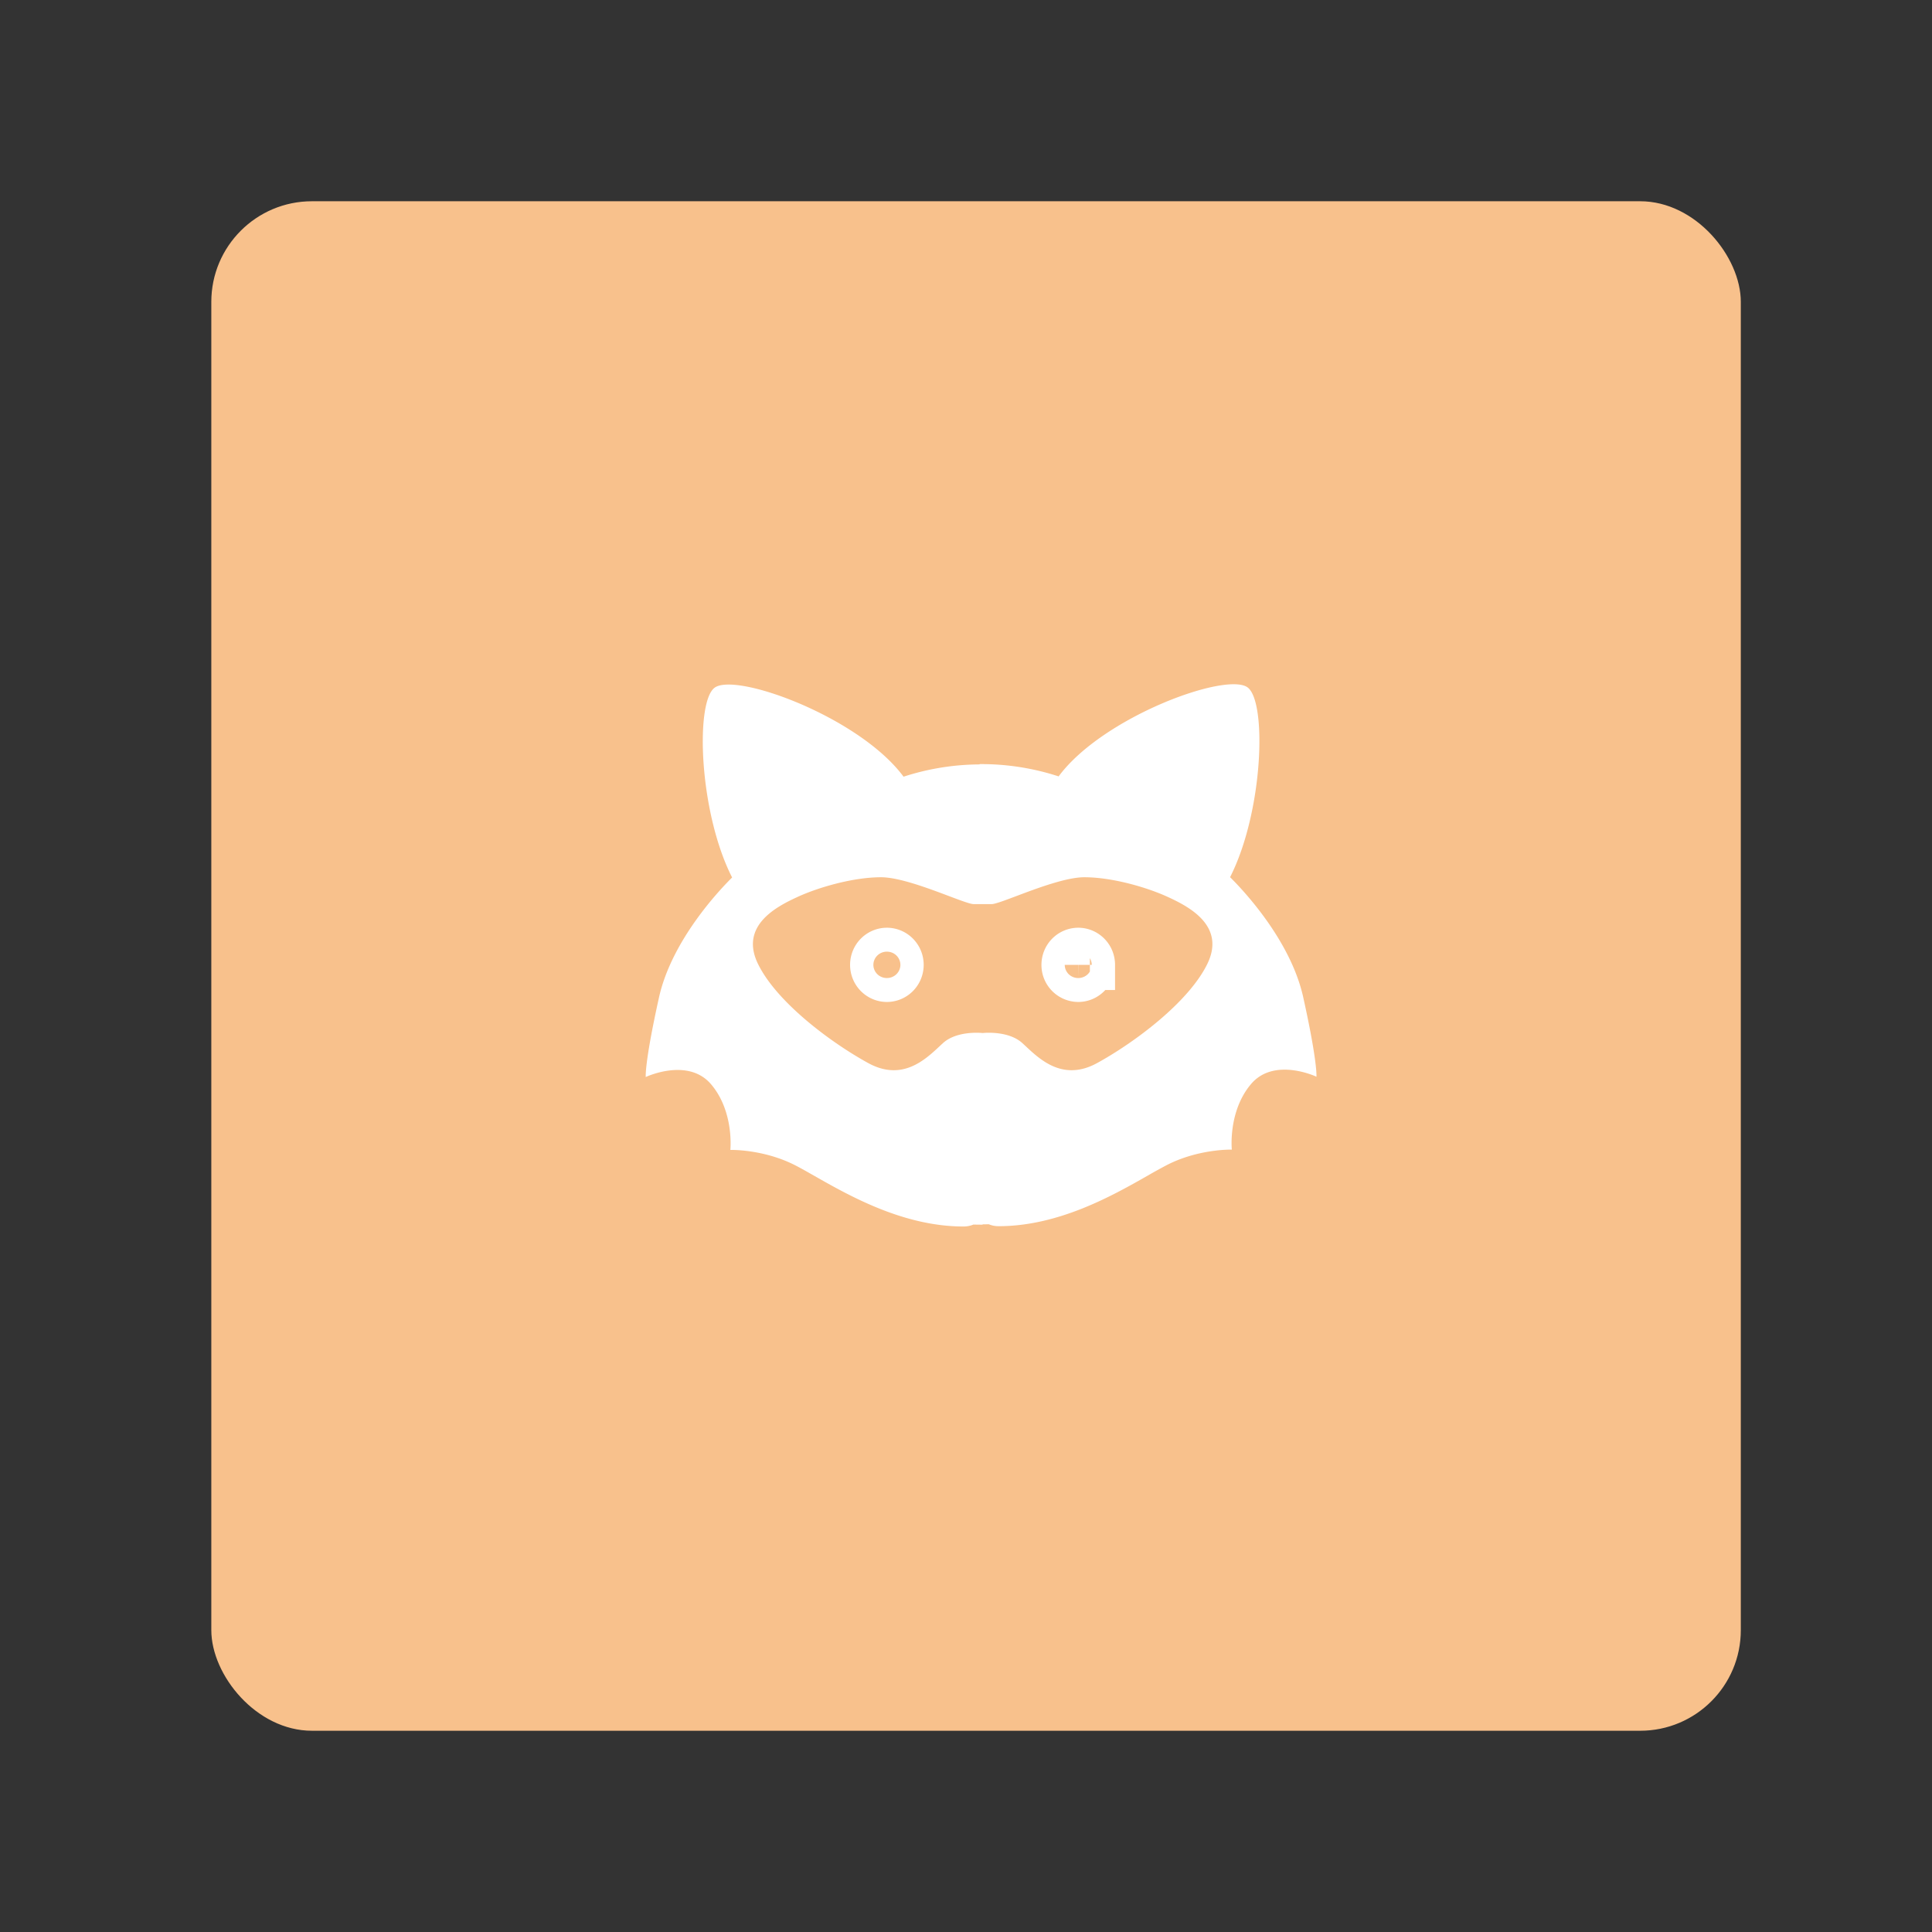 <svg xmlns="http://www.w3.org/2000/svg" width="192" height="192" fill="none"><rect width="100%" height="100%" fill="#333333" stroke="none"/><rect width="152" height="152" x="21" y="20" fill="#F8C18C" rx="10"/><path fill="#fff" fill-rule="evenodd" d="M105.206 77.157a24.736 24.736 0 0 0-7.852-1.22v.03a24.729 24.729 0 0 0-7.56 1.22c-4.37-5.912-16.647-10.404-18.775-8.844-1.942 1.423-1.56 12.385 1.738 18.862-1.097 1.08-5.987 6.15-7.268 11.927-1.447 6.519-1.316 7.901-1.316 7.901s4.199-1.986 6.501.73c2.302 2.717 1.908 6.515 1.908 6.515s3.286-.092 6.45 1.53c.547.28 1.187.644 1.91 1.055 3.468 1.972 8.835 5.024 14.809 5.024.358 0 .687-.067.989-.193.252.007.506.011.76.011h.146v-.031c.206-.001.41-.005.614-.011.302.127.631.193.99.193 5.973 0 11.341-3.052 14.808-5.024a54.254 54.254 0 0 1 1.91-1.055c3.165-1.621 6.45-1.529 6.45-1.529s-.394-3.798 1.908-6.515c2.303-2.717 6.501-.73 6.501-.73s.131-1.383-1.315-7.902c-1.282-5.776-6.172-10.847-7.269-11.927 3.298-6.476 3.681-17.439 1.738-18.862-2.128-1.56-14.404 2.933-18.775 8.845Zm-7.56 25.503c-.236-.024-2.581-.222-3.928.997-.114.104-.235.216-.362.335-1.449 1.354-3.73 3.485-7.072 1.655-3.634-1.99-9.063-5.996-10.95-9.843-1.886-3.847 1.928-5.75 3.946-6.677 2.017-.927 5.475-1.947 8.275-1.947 1.783 0 4.662 1.084 6.75 1.87 1.19.448 2.124.799 2.453.799h1.796c.33 0 1.263-.351 2.452-.799 2.089-.786 4.968-1.87 6.752-1.87 2.799 0 6.257 1.02 8.274 1.947 2.018.926 5.832 2.83 3.945 6.677-1.886 3.847-7.315 7.853-10.949 9.843-3.342 1.83-5.623-.301-7.072-1.655a37.172 37.172 0 0 0-.362-.335c-1.347-1.219-3.692-1.021-3.928-.997v.002l-.01-.001-.01.001v-.002Z" clip-rule="evenodd"/><path stroke="#fff" stroke-width="5" d="M89.295 95.886c0 .676-.538 1.188-1.157 1.188-.62 0-1.157-.512-1.157-1.188 0-.677.538-1.189 1.157-1.189s1.157.512 1.157 1.189Zm19.017 0c0 .676-.538 1.188-1.157 1.188a1.173 1.173 0 0 1-1.157-1.188c0-.677.538-1.189 1.157-1.189s1.157.512 1.157 1.189Z"/></svg>